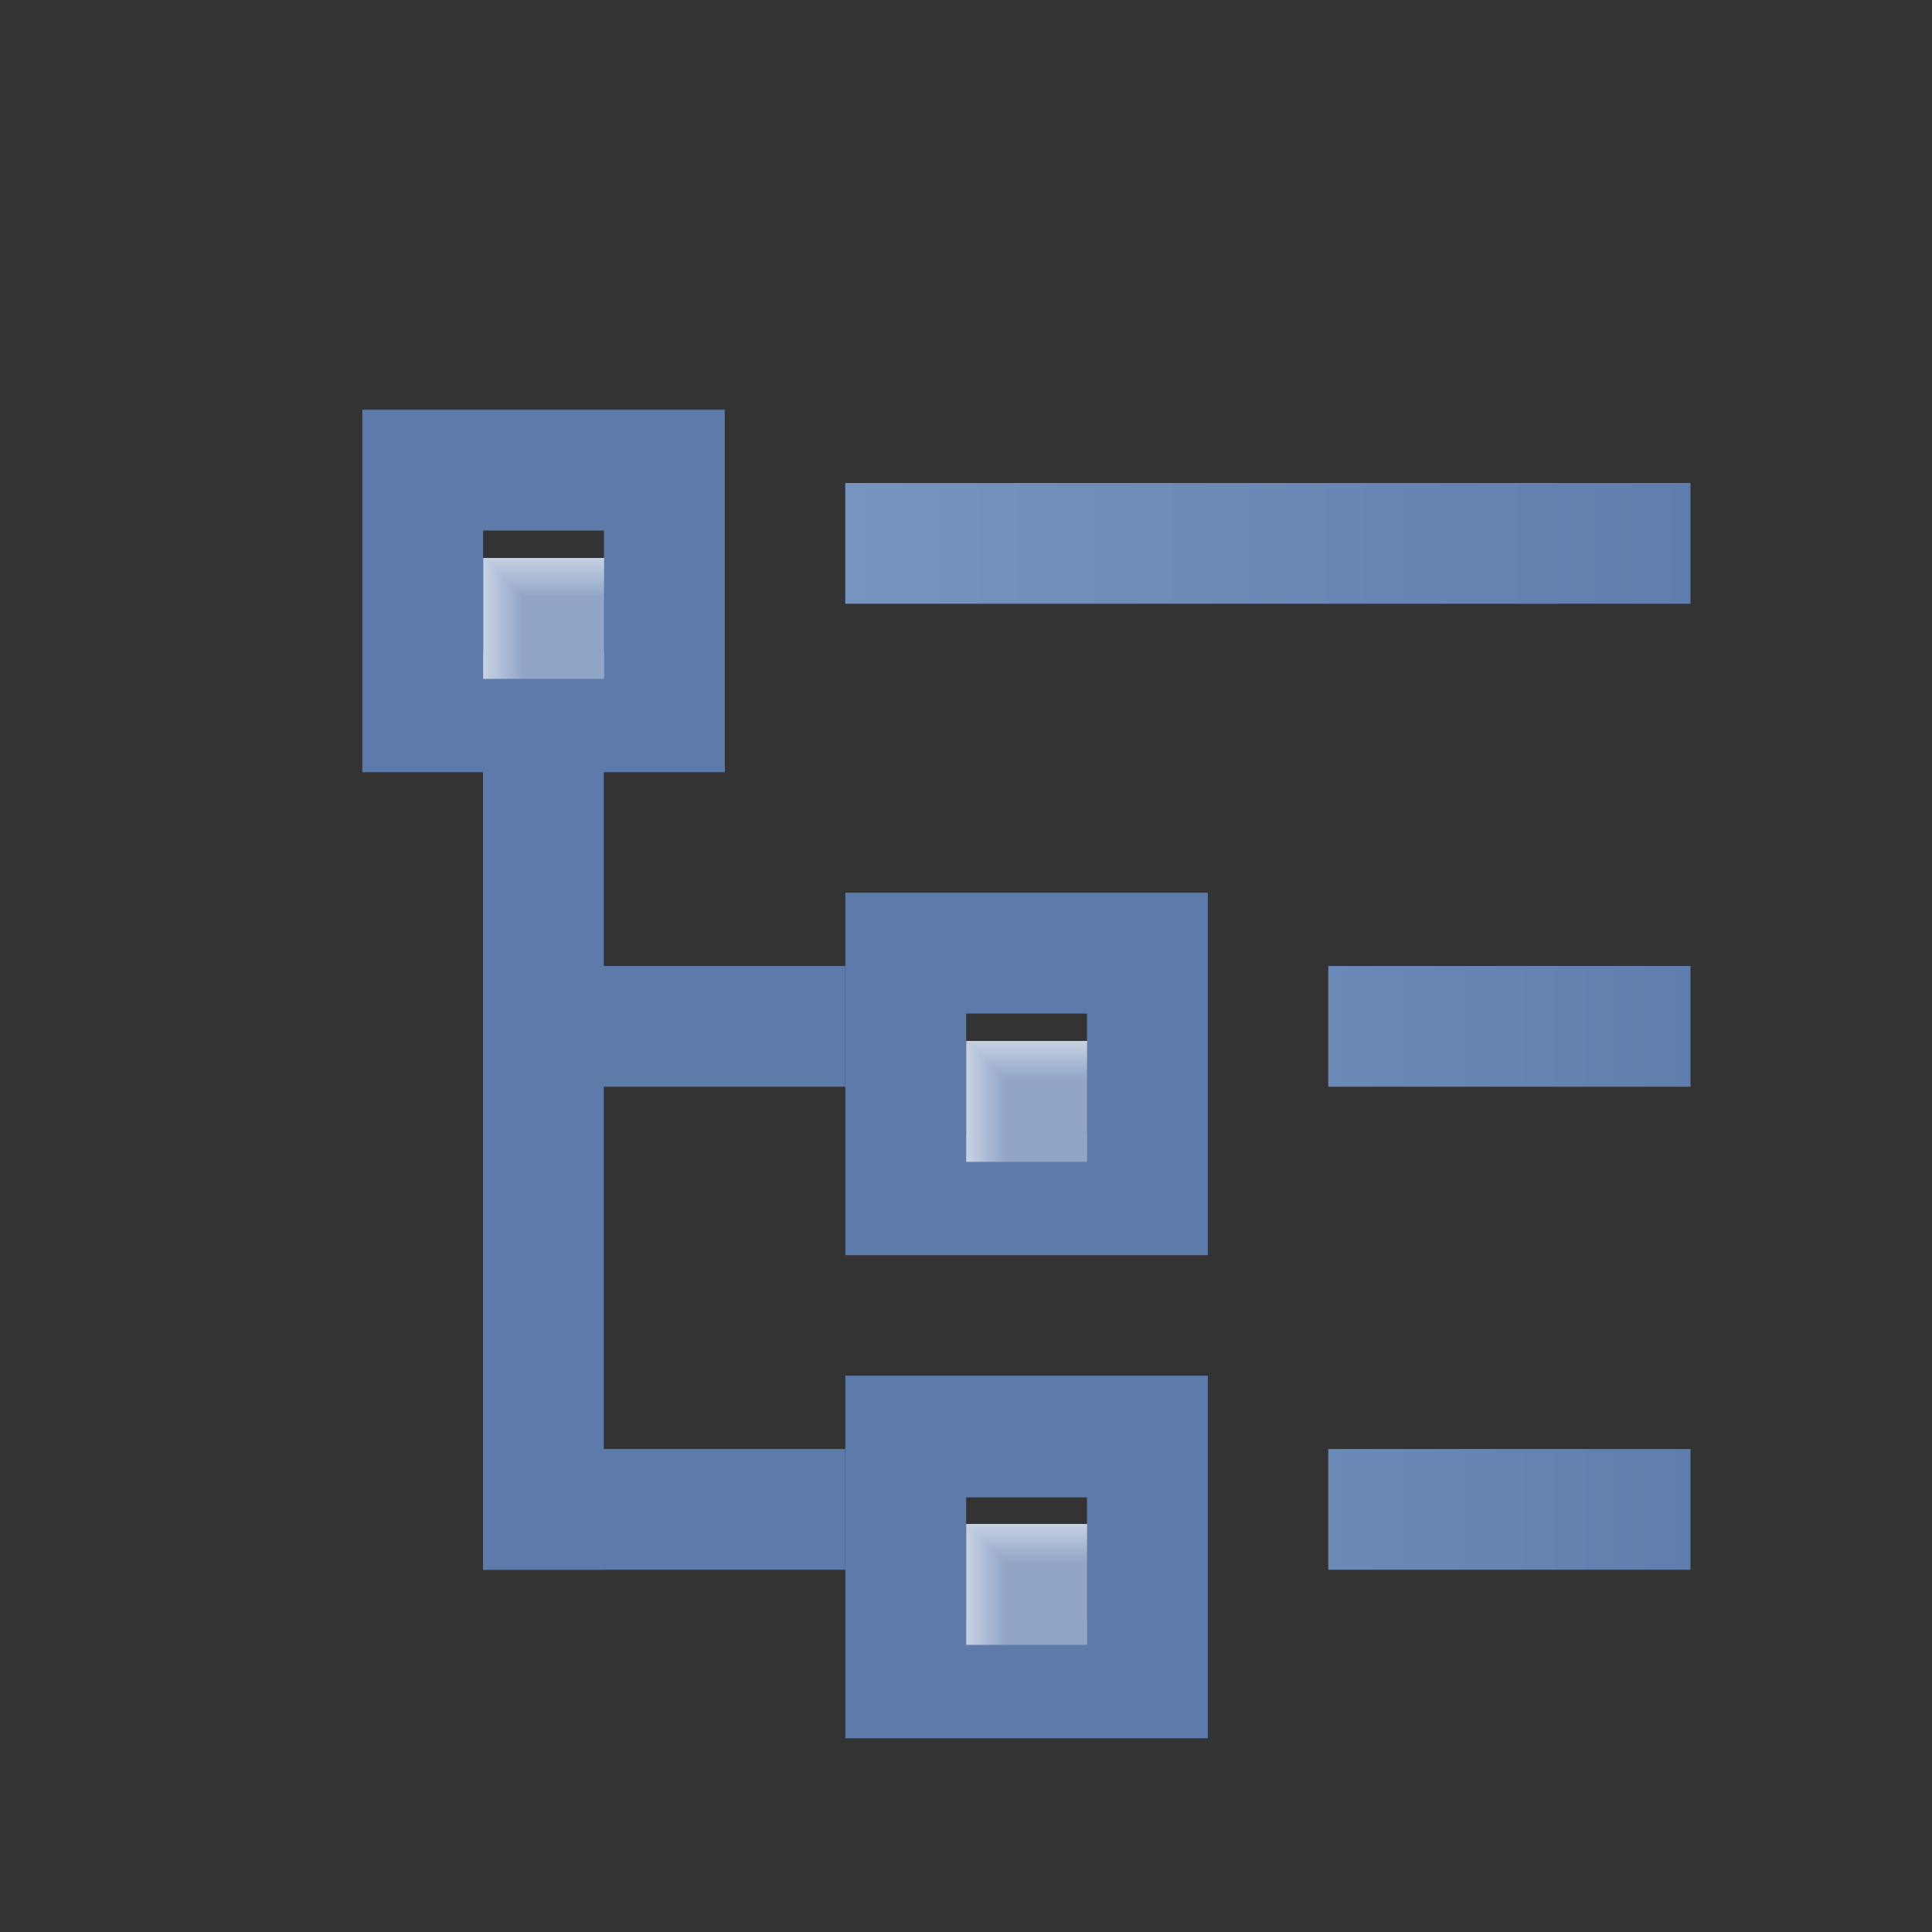 <svg xmlns="http://www.w3.org/2000/svg" xmlns:svg="http://www.w3.org/2000/svg" xmlns:xlink="http://www.w3.org/1999/xlink" id="svg2" width="16" height="16" version="1.1"><rect width="100%" height="100%" fill="#333333" stroke="none"/><defs id="defs4"><linearGradient id="linearGradient4980"><stop id="stop4982" offset="0" stop-color="#6c8ab7" stop-opacity="1"/><stop id="stop4984" offset="1" stop-color="#607ead" stop-opacity="1"/></linearGradient><linearGradient id="linearGradient4974"><stop id="stop4976" offset="0" stop-color="#7694be" stop-opacity="1"/><stop id="stop4978" offset="1" stop-color="#607ead" stop-opacity="1"/></linearGradient><linearGradient id="linearGradient4962"><stop id="stop4964" offset="0" stop-color="#6c8ab7" stop-opacity="1"/><stop id="stop4966" offset="1" stop-color="#607ead" stop-opacity="1"/></linearGradient><linearGradient id="linearGradient4871"><stop id="stop4873" offset="0" stop-color="#fff" stop-opacity="1"/><stop id="stop4875" offset="1" stop-color="#fff" stop-opacity="0"/></linearGradient><linearGradient id="linearGradient4877" x1="3" x2="4" y1="1045.862" y2="1045.862" gradientUnits="userSpaceOnUse" xlink:href="#linearGradient4871"/><linearGradient id="linearGradient4879" x1="4.5" x2="4.5" y1="1044.347" y2="1045.343" gradientUnits="userSpaceOnUse" xlink:href="#linearGradient4871"/><linearGradient id="linearGradient4877-1" x1="3" x2="4" y1="1045.862" y2="1045.862" gradientUnits="userSpaceOnUse" xlink:href="#linearGradient4871-7"/><linearGradient id="linearGradient4871-7"><stop id="stop4873-4" offset="0" stop-color="#fff" stop-opacity="1"/><stop id="stop4875-0" offset="1" stop-color="#fff" stop-opacity="0"/></linearGradient><linearGradient id="linearGradient4879-9" x1="4.5" x2="4.5" y1="1044.347" y2="1045.343" gradientUnits="userSpaceOnUse" xlink:href="#linearGradient4871-7"/><linearGradient id="linearGradient4877-1-7" x1="3" x2="4" y1="1045.862" y2="1045.862" gradientUnits="userSpaceOnUse" xlink:href="#linearGradient4871-7-1"/><linearGradient id="linearGradient4871-7-1"><stop id="stop4873-4-1" offset="0" stop-color="#fff" stop-opacity="1"/><stop id="stop4875-0-5" offset="1" stop-color="#fff" stop-opacity="0"/></linearGradient><linearGradient id="linearGradient4879-9-2" x1="4.5" x2="4.5" y1="1044.347" y2="1045.343" gradientUnits="userSpaceOnUse" xlink:href="#linearGradient4871-7-1"/><linearGradient id="linearGradient4968" x1="11" x2="14" y1="1048.862" y2="1048.862" gradientUnits="userSpaceOnUse" xlink:href="#linearGradient4962"/><linearGradient id="linearGradient4970" x1="11" x2="14" y1="1044.862" y2="1044.862" gradientUnits="userSpaceOnUse" xlink:href="#linearGradient4980"/><linearGradient id="linearGradient4972" x1="7" x2="14" y1="1040.862" y2="1040.862" gradientUnits="userSpaceOnUse" xlink:href="#linearGradient4974"/></defs><g id="layer1" display="inline" transform="translate(0,-1036.362)"><path id="rect4035-1-1-5-2-2-6-5" fill="url(#linearGradient4970)" fill-opacity="1" stroke="none" d="m 11,1044.362 3,0 0,1 -3,0 z" display="inline"/><path id="rect4035-1-1-5-2-2-6-5-2" fill="url(#linearGradient4968)" fill-opacity="1" stroke="none" d="m 11,1048.362 3,0 0,1 -3,0 z" display="inline"/><g id="g5029" transform="matrix(0.596,0,0,0.596,1.426,418.316)"><path id="rect4035-17" fill="#5c7aaa" fill-opacity="1" stroke="none" d="m 2.642,1042.683 0,5.037 5.037,0 0,-5.037 z m 1.679,1.679 1.679,0 0,1.679 -1.679,0 z" display="inline"/><g id="g4094" transform="matrix(0.56,0,0,0.56,2.642,459.9)"><rect id="rect4035-1-1" width="3" height="3" x="3" y="1044.362" fill="#91a5c7" fill-opacity="1" stroke="none" display="inline"/><path id="rect4035-1-7-1" fill="url(#linearGradient4877)" fill-opacity="1" stroke="none" d="m 3,1044.362 1,1 0,2 -1,0 z" display="inline" opacity=".5"/><path id="rect4035-1-7-4-5" fill="url(#linearGradient4879)" fill-opacity="1" stroke="none" d="m 3,1044.362 1,1 2,0 0,-1 z" display="inline" opacity=".5"/></g></g><g id="g5029-8" display="inline" transform="matrix(0.596,0,0,0.596,5.426,422.316)"><path id="rect4035-17-2" fill="#5c7aaa" fill-opacity="1" stroke="none" d="m 2.642,1042.683 0,5.037 5.037,0 0,-5.037 z m 1.679,1.679 1.679,0 0,1.679 -1.679,0 z" display="inline"/><g id="g4094-4" transform="matrix(0.56,0,0,0.56,2.642,459.9)"><rect id="rect4035-1-1-5" width="3" height="3" x="3" y="1044.362" fill="#91a5c7" fill-opacity="1" stroke="none" display="inline"/><path id="rect4035-1-7-1-5" fill="url(#linearGradient4877-1)" fill-opacity="1" stroke="none" d="m 3,1044.362 1,1 0,2 -1,0 z" display="inline" opacity=".5"/><path id="rect4035-1-7-4-5-1" fill="url(#linearGradient4879-9)" fill-opacity="1" stroke="none" d="m 3,1044.362 1,1 2,0 0,-1 z" display="inline" opacity=".5"/></g></g><g id="g5029-8-7" display="inline" transform="matrix(0.596,0,0,0.596,5.426,426.316)"><path id="rect4035-17-2-6" fill="#5c7aaa" fill-opacity="1" stroke="none" d="m 2.642,1042.683 0,5.037 5.037,0 0,-5.037 z m 1.679,1.691 1.679,0 0,1.691 -1.679,0 z" display="inline"/><g id="g4094-4-1" transform="matrix(0.56,0,0,0.56,2.642,459.9)"><rect id="rect4035-1-1-5-4" width="3" height="3" x="3" y="1044.362" fill="#91a5c7" fill-opacity="1" stroke="none" display="inline"/><path id="rect4035-1-7-1-5-2" fill="url(#linearGradient4877-1-7)" fill-opacity="1" stroke="none" d="m 3,1044.362 1,1 0,2 -1,0 z" display="inline" opacity=".5"/><path id="rect4035-1-7-4-5-1-3" fill="url(#linearGradient4879-9-2)" fill-opacity="1" stroke="none" d="m 3,1044.362 1,1 2,0 0,-1 z" display="inline" opacity=".5"/></g></g><path id="rect4035-1-1-5-2" fill="#5c7aaa" fill-opacity="1" stroke="none" d="m 4,1042.362 1,0 0,7 -1,0 z" display="inline"/><path id="rect4035-1-1-5-2-2" fill="#5c7aaa" fill-opacity="1" stroke="none" d="m 4,1044.362 3,0 0,1 -3,0 z" display="inline"/><path id="rect4035-1-1-5-2-2-1" fill="#5c7aaa" fill-opacity="1" stroke="none" d="m 4,1048.362 3,0 0,1 -3,0 z" display="inline"/><path id="rect4035-1-1-5-2-2-6" fill="url(#linearGradient4972)" fill-opacity="1" stroke="none" d="m 7,1040.362 7,0 0,1 -7,0 z" display="inline"/></g></svg>